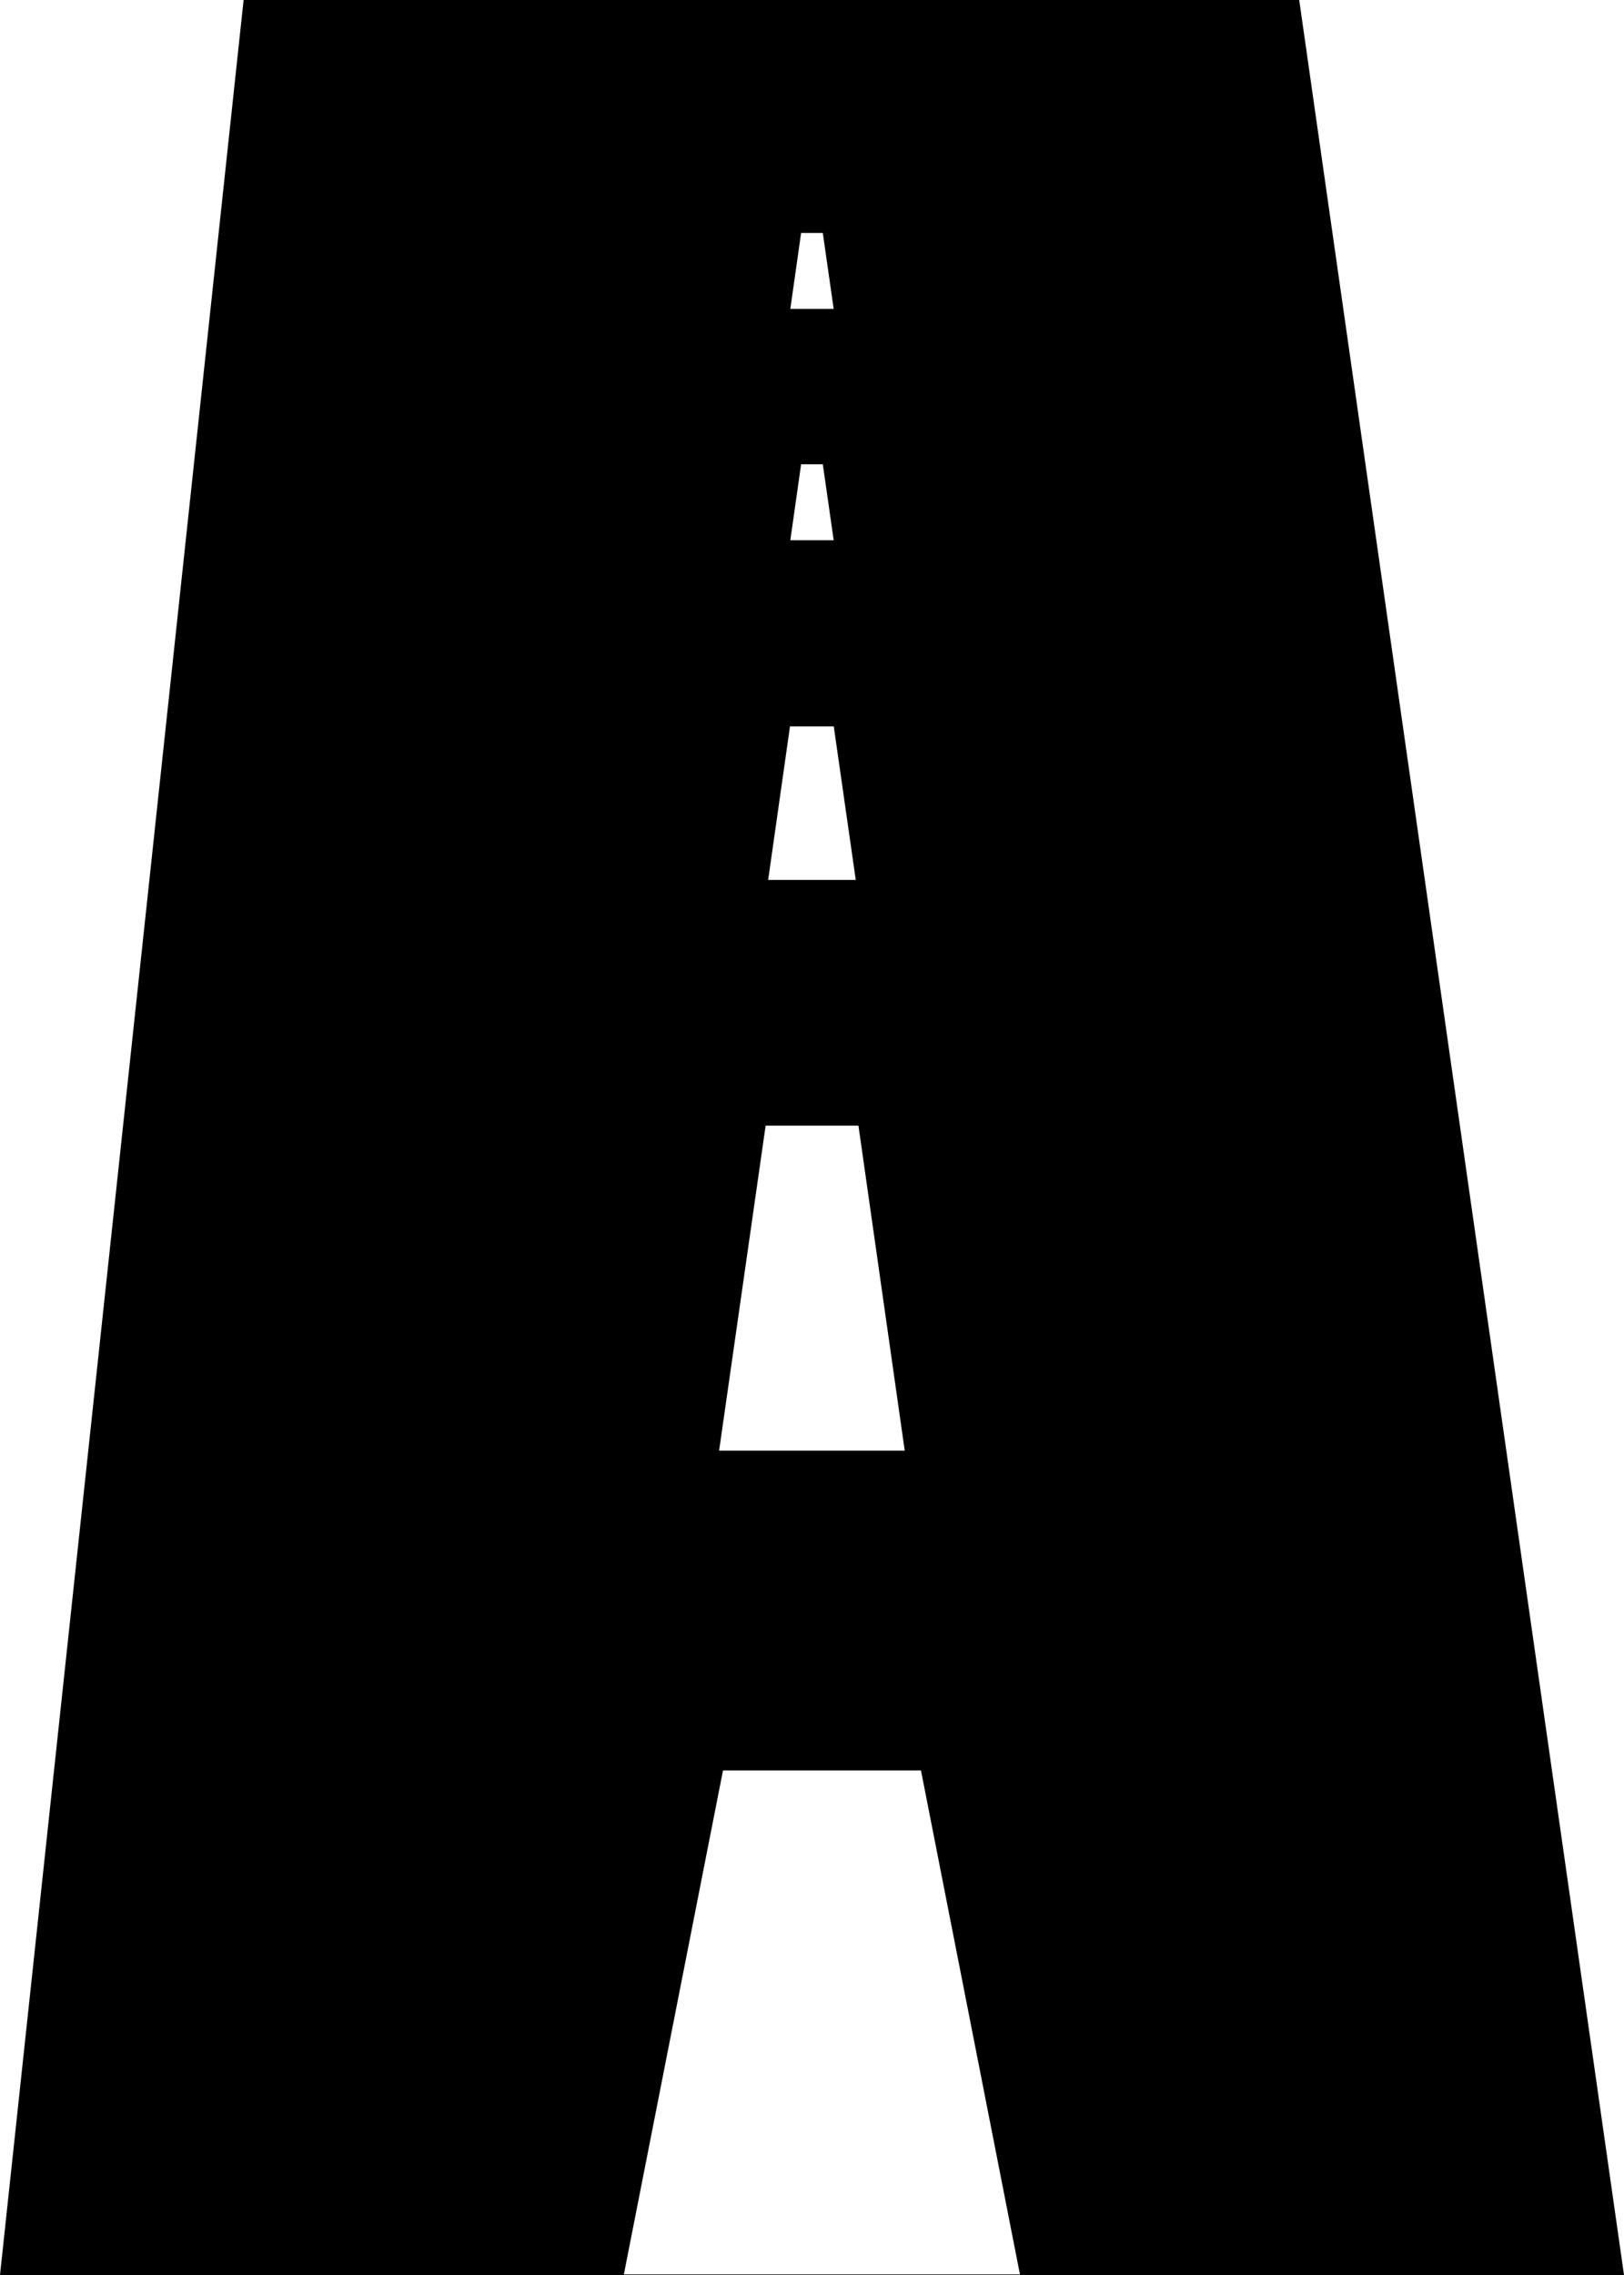 <?xml version="1.0" encoding="iso-8859-1"?>
<!-- Generator: Adobe Illustrator 16.0.4, SVG Export Plug-In . SVG Version: 6.00 Build 0)  -->
<!DOCTYPE svg PUBLIC "-//W3C//DTD SVG 1.1//EN" "http://www.w3.org/Graphics/SVG/1.1/DTD/svg11.dtd">
<svg version="1.1" id="Layer_1" xmlns="http://www.w3.org/2000/svg" xmlns:xlink="http://www.w3.org/1999/xlink" x="0px" y="0px"
	 width="20px" height="28px" viewBox="0 0 20 28" style="enable-background:new 0 0 20 28;" xml:space="preserve">
<path d="M16,0H3L0,28h20L16,0z M9.866,2.867h0.267l0.134,0.935H9.733L9.866,2.867z M9.866,5.714h0.267l0.134,0.935H9.733
	L9.866,5.714z M9.729,8.94h0.539l0.271,1.89H9.46L9.729,8.94z M9.429,13.854h1.143l0.57,4H8.856L9.429,13.854z M7.683,27.993
	l1.221-6.203h2.438l1.219,6.203H7.683z"/>
<g>
</g>
<g>
</g>
<g>
</g>
<g>
</g>
<g>
</g>
<g>
</g>
<g>
</g>
<g>
</g>
<g>
</g>
<g>
</g>
<g>
</g>
<g>
</g>
<g>
</g>
<g>
</g>
<g>
</g>
</svg>
